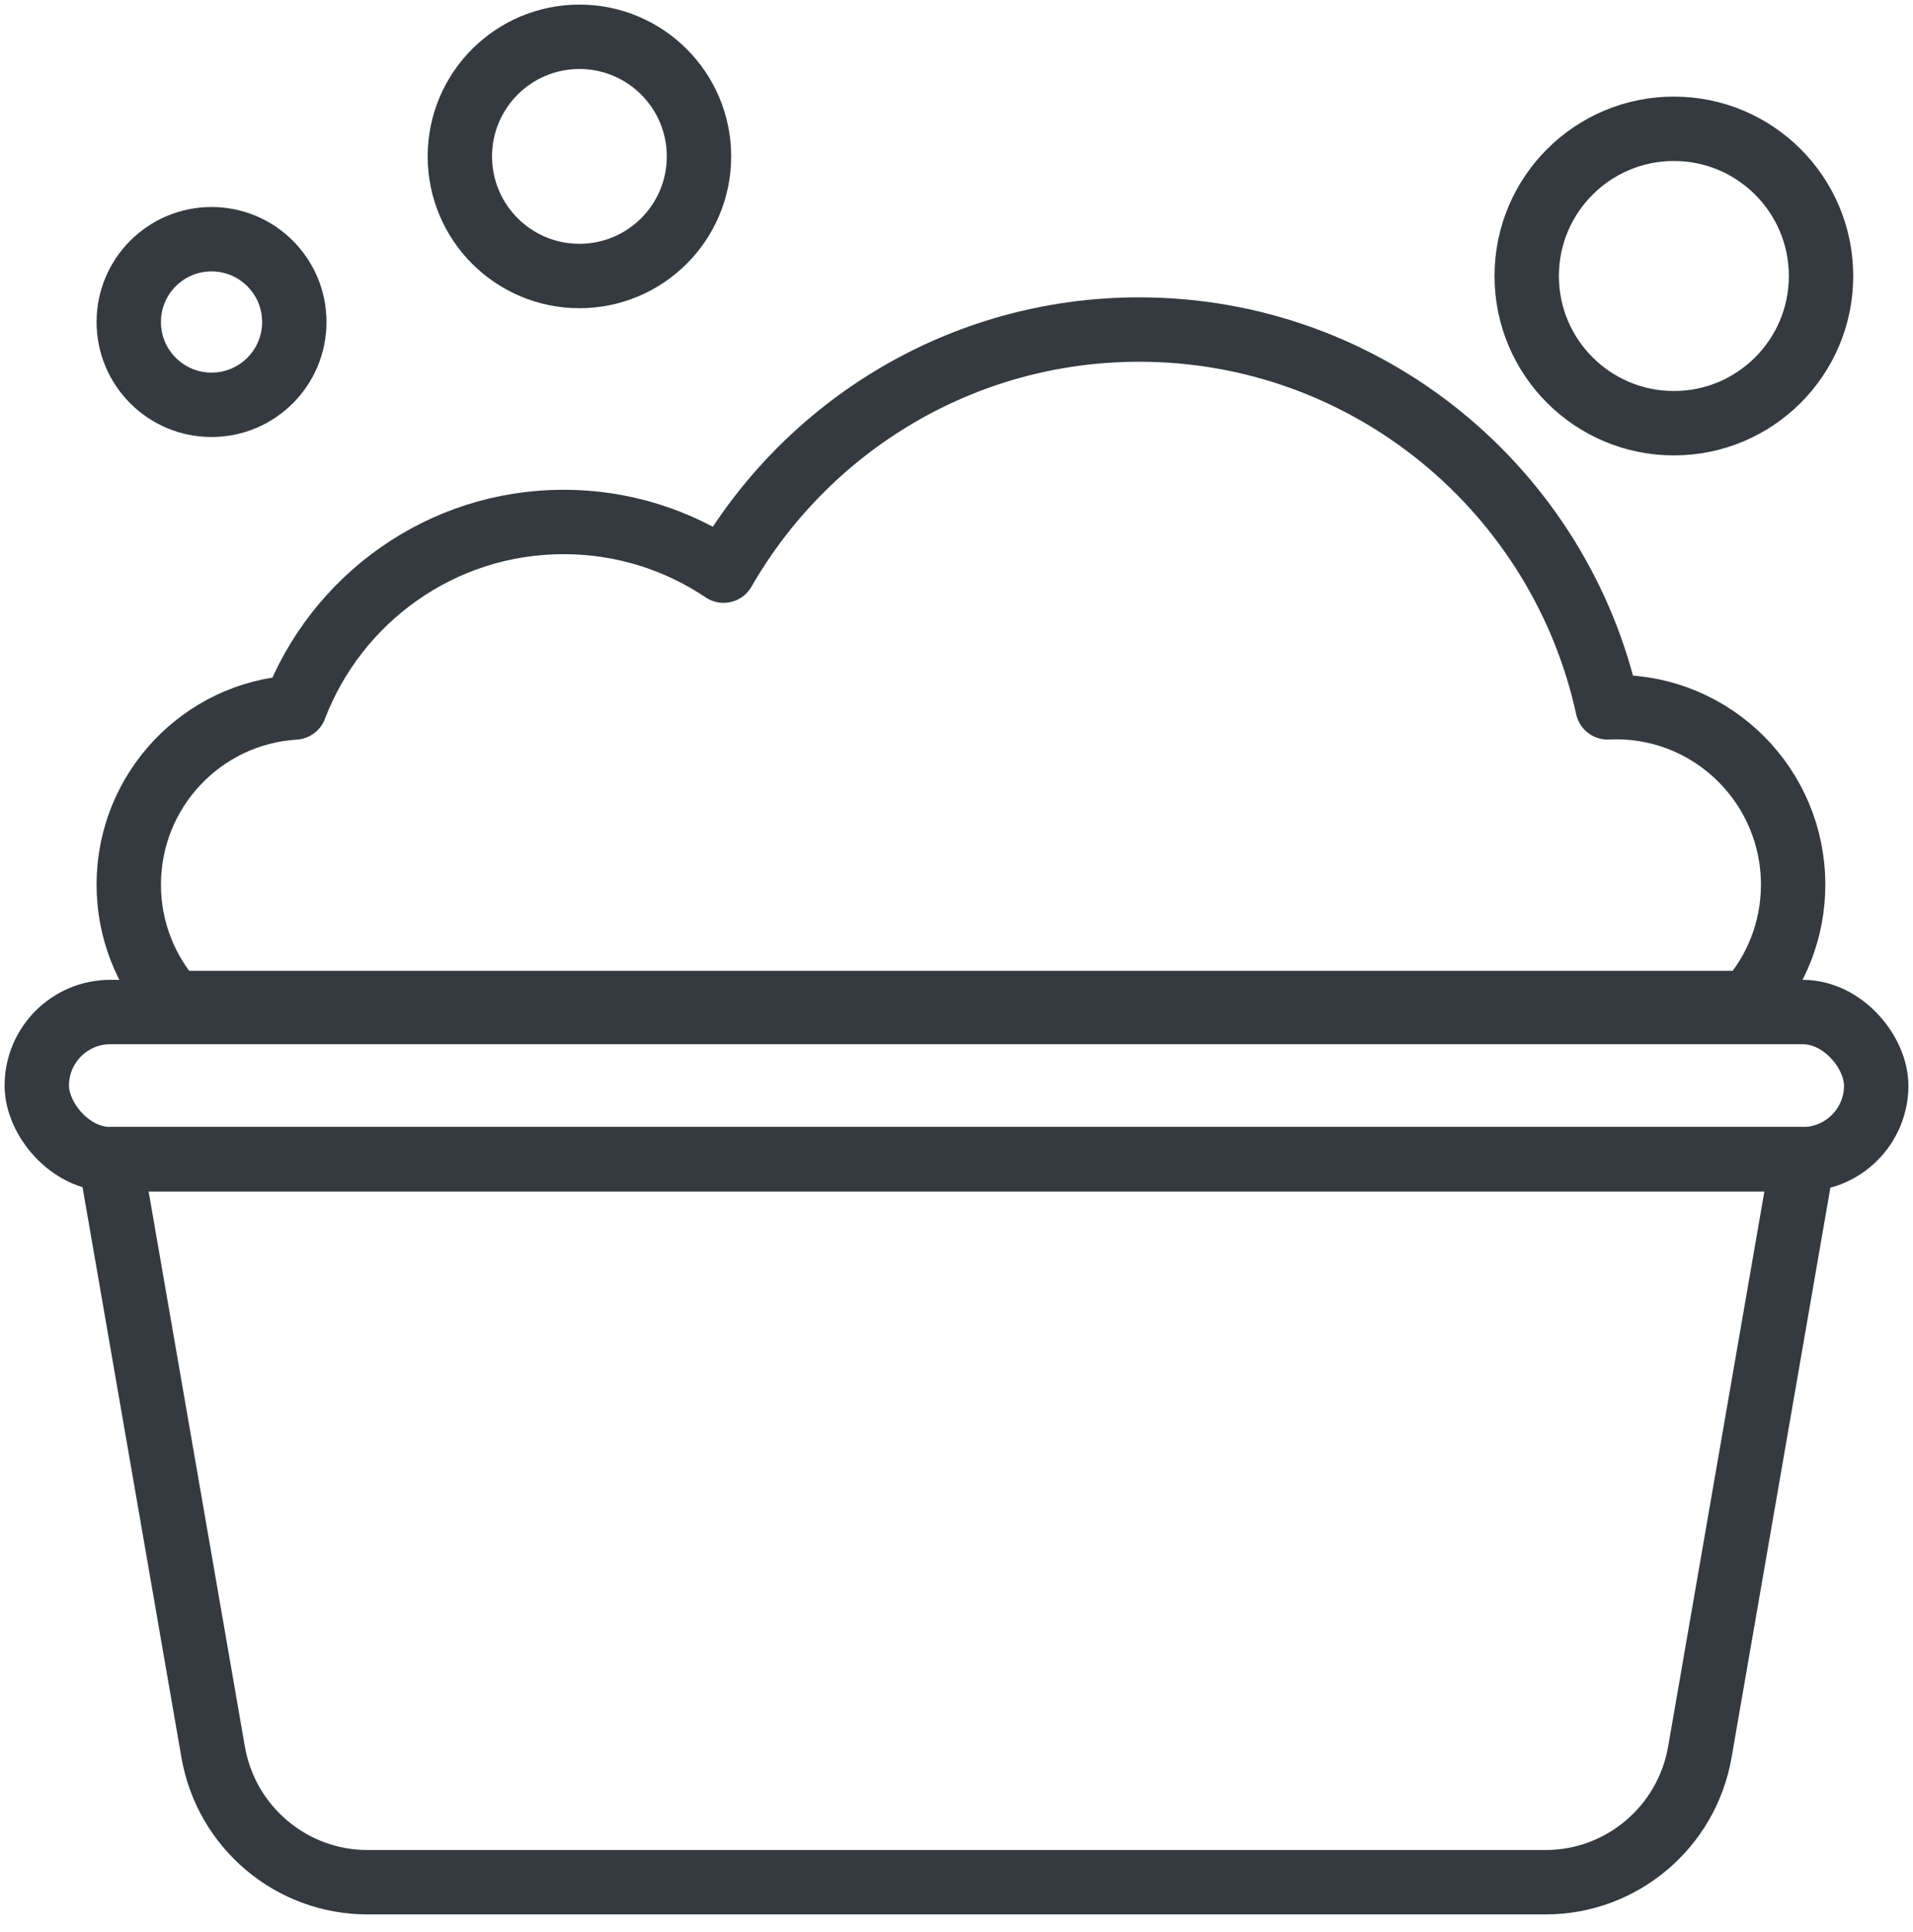 <?xml version="1.0" encoding="UTF-8"?>
<svg width="104px" height="105px" viewBox="0 0 104 105" version="1.1" xmlns="http://www.w3.org/2000/svg" xmlns:xlink="http://www.w3.org/1999/xlink">
    <!-- Generator: Sketch 47 (45396) - http://www.bohemiancoding.com/sketch -->
    <title>baby-38</title>
    <desc>Created with Sketch.</desc>
    <defs></defs>
    <g id="ALL" stroke="none" stroke-width="1" fill="none" fill-rule="evenodd" stroke-linecap="round" fill-opacity="0" stroke-linejoin="round">
        <g id="Primary" transform="translate(-2487, -8712)" stroke="#343A40" stroke-width="3.5" fill="#DBECFF">
            <g id="baby-38" transform="translate(2489, 8714)">
                <path d="M82.02,100.293 L17.98,100.293 C13.838,100.293 10.297,97.306 9.587,93.214 L4,61 L96,61 L90.413,93.214 C89.703,97.306 86.162,100.293 82.02,100.293 L82.02,100.293 Z" id="Layer-1"></path>
                <rect id="Layer-2" x="0" y="53" width="100" height="8" rx="4"></rect>
                <path d="M72.586,52.51 L93.031,52.51 C94.555,50.803 95.483,48.55 95.483,46.078 C95.483,40.75 91.175,36.431 85.862,36.431 C85.707,36.431 85.552,36.435 85.398,36.442 C82.838,24.7 72.407,15.91 59.929,15.91 C50.268,15.91 41.84,21.183 37.336,29.012 C34.85,27.342 31.86,26.367 28.643,26.367 C21.972,26.367 16.277,30.554 14.028,36.449 C8.99,36.757 5,40.95 5,46.078 C5,48.55 5.928,50.803 7.452,52.51 L32.772,52.51 L72.586,52.51 Z" id="Layer-3"></path>
                <circle id="Layer-4" cx="9.5" cy="15.5" r="4.5"></circle>
                <circle id="Layer-5" cx="29.5" cy="6.5" r="6.5"></circle>
                <circle id="Layer-6" cx="89" cy="13" r="8"></circle>
            </g>
        </g>
    </g>
</svg>